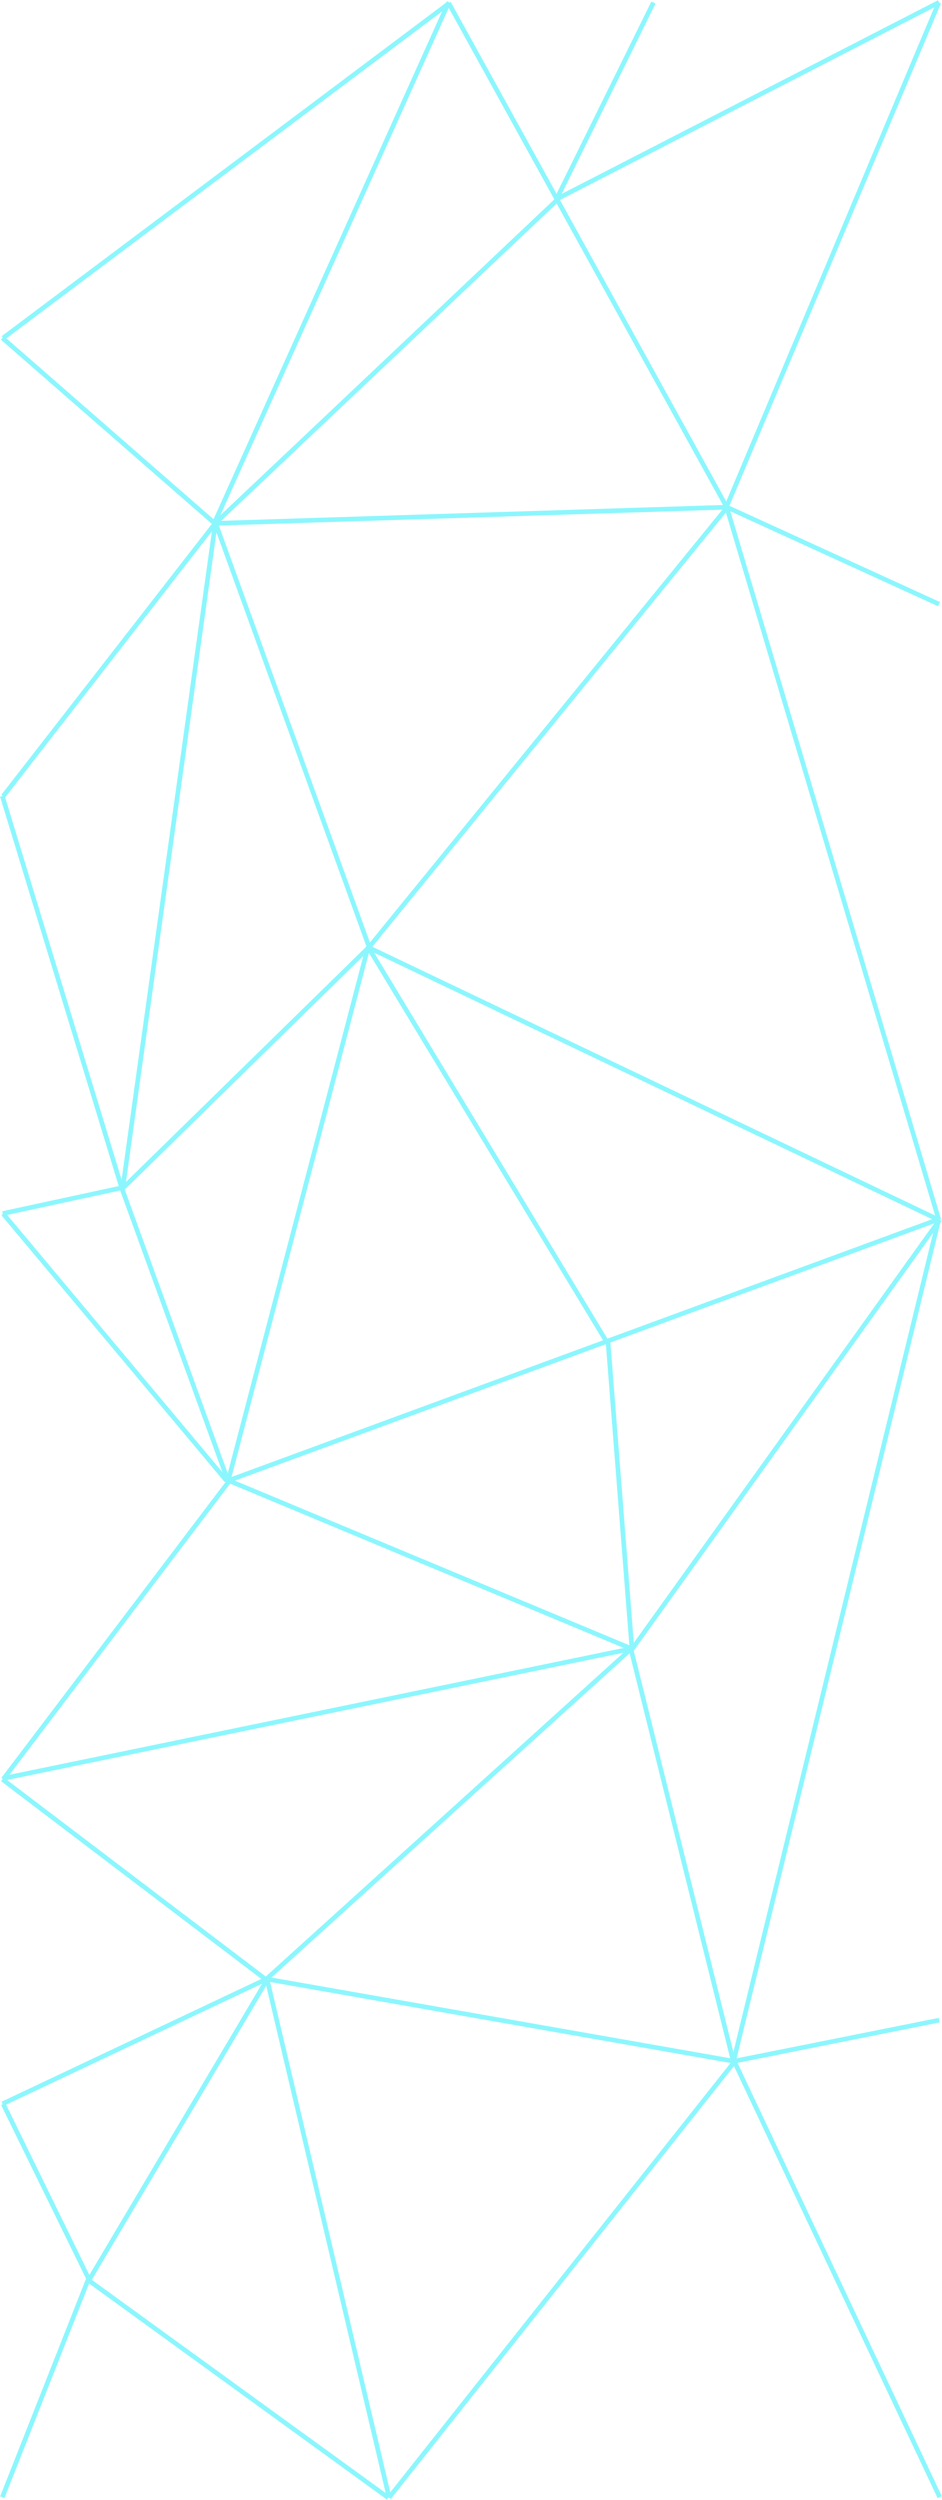 <svg width="2041" height="5412" viewBox="0 0 2041 5412" fill="none" xmlns="http://www.w3.org/2000/svg">
<path d="M466.715 1131.62L799.601 2049.68M1576.17 1097.56L799.438 2050.61M2034.56 2640.93L798.125 2050.9M1315.51 2906.55L797.684 2050.5M1317.48 2905.98L1369.26 3570.02M5.79 3850.13L1367.98 3569.12M494.279 3205.83L797.576 2049.76M494.306 3206.4L263.927 2572.36M799.361 2050.7L265.686 2572.73M466.763 1132.08L265.974 2572.17M466.566 1132.54L6.866 1723.58M263.911 2572.31L5 1723.26M5.78 2627.06L264.691 2571.06M6.844 2627.42L490.849 3205.45M494.922 3205.14L2034.65 2639.11M495.731 3205.16L1368.63 3569.18M2035.91 2640.6L1369.08 3570.66M1589.1 4463.38L1367.18 3570.32M1589.1 4462.92L2034.01 2639.81M1591.1 4462.74L2036 5405.8M1589.91 4462.17L2034.82 4373.17M1590.98 4463.75L842.774 5406.81M578.765 4284.92L842.961 5405.99M578.655 4285.63L192.93 4935.67M841.287 5407L191.366 4935.97M5.025 5405.86L191.019 4934.83M6.974 4554.73L192.968 4934.76M5.543 4554.26L577.262 4284.24M577.927 4284.16L1590.32 4462.17M577.004 4284.42L1367.48 3569.37M577.073 4285.92L5.354 3851.89M496.163 3206.66L6.874 3851.7M2034.02 2640.31L1574.32 1097.22M2034.58 1307.86L1574.88 1097.85M1575.37 1097.94L465.75 1132.95M1574.35 1096.57L2034.05 5.508M1206.01 431.026L2034.53 5M1207.27 432.612L466.462 1132.65M1205.56 431.481L1415.86 5.455M1574.4 1097.41L972.033 6.342M464.743 1131.55L971.998 5.487M464.999 1132.68L5.299 731.658M973.626 6.663L6.672 731.707" stroke="#19EFFD" stroke-opacity="0.5" stroke-width="10"/>
</svg>

